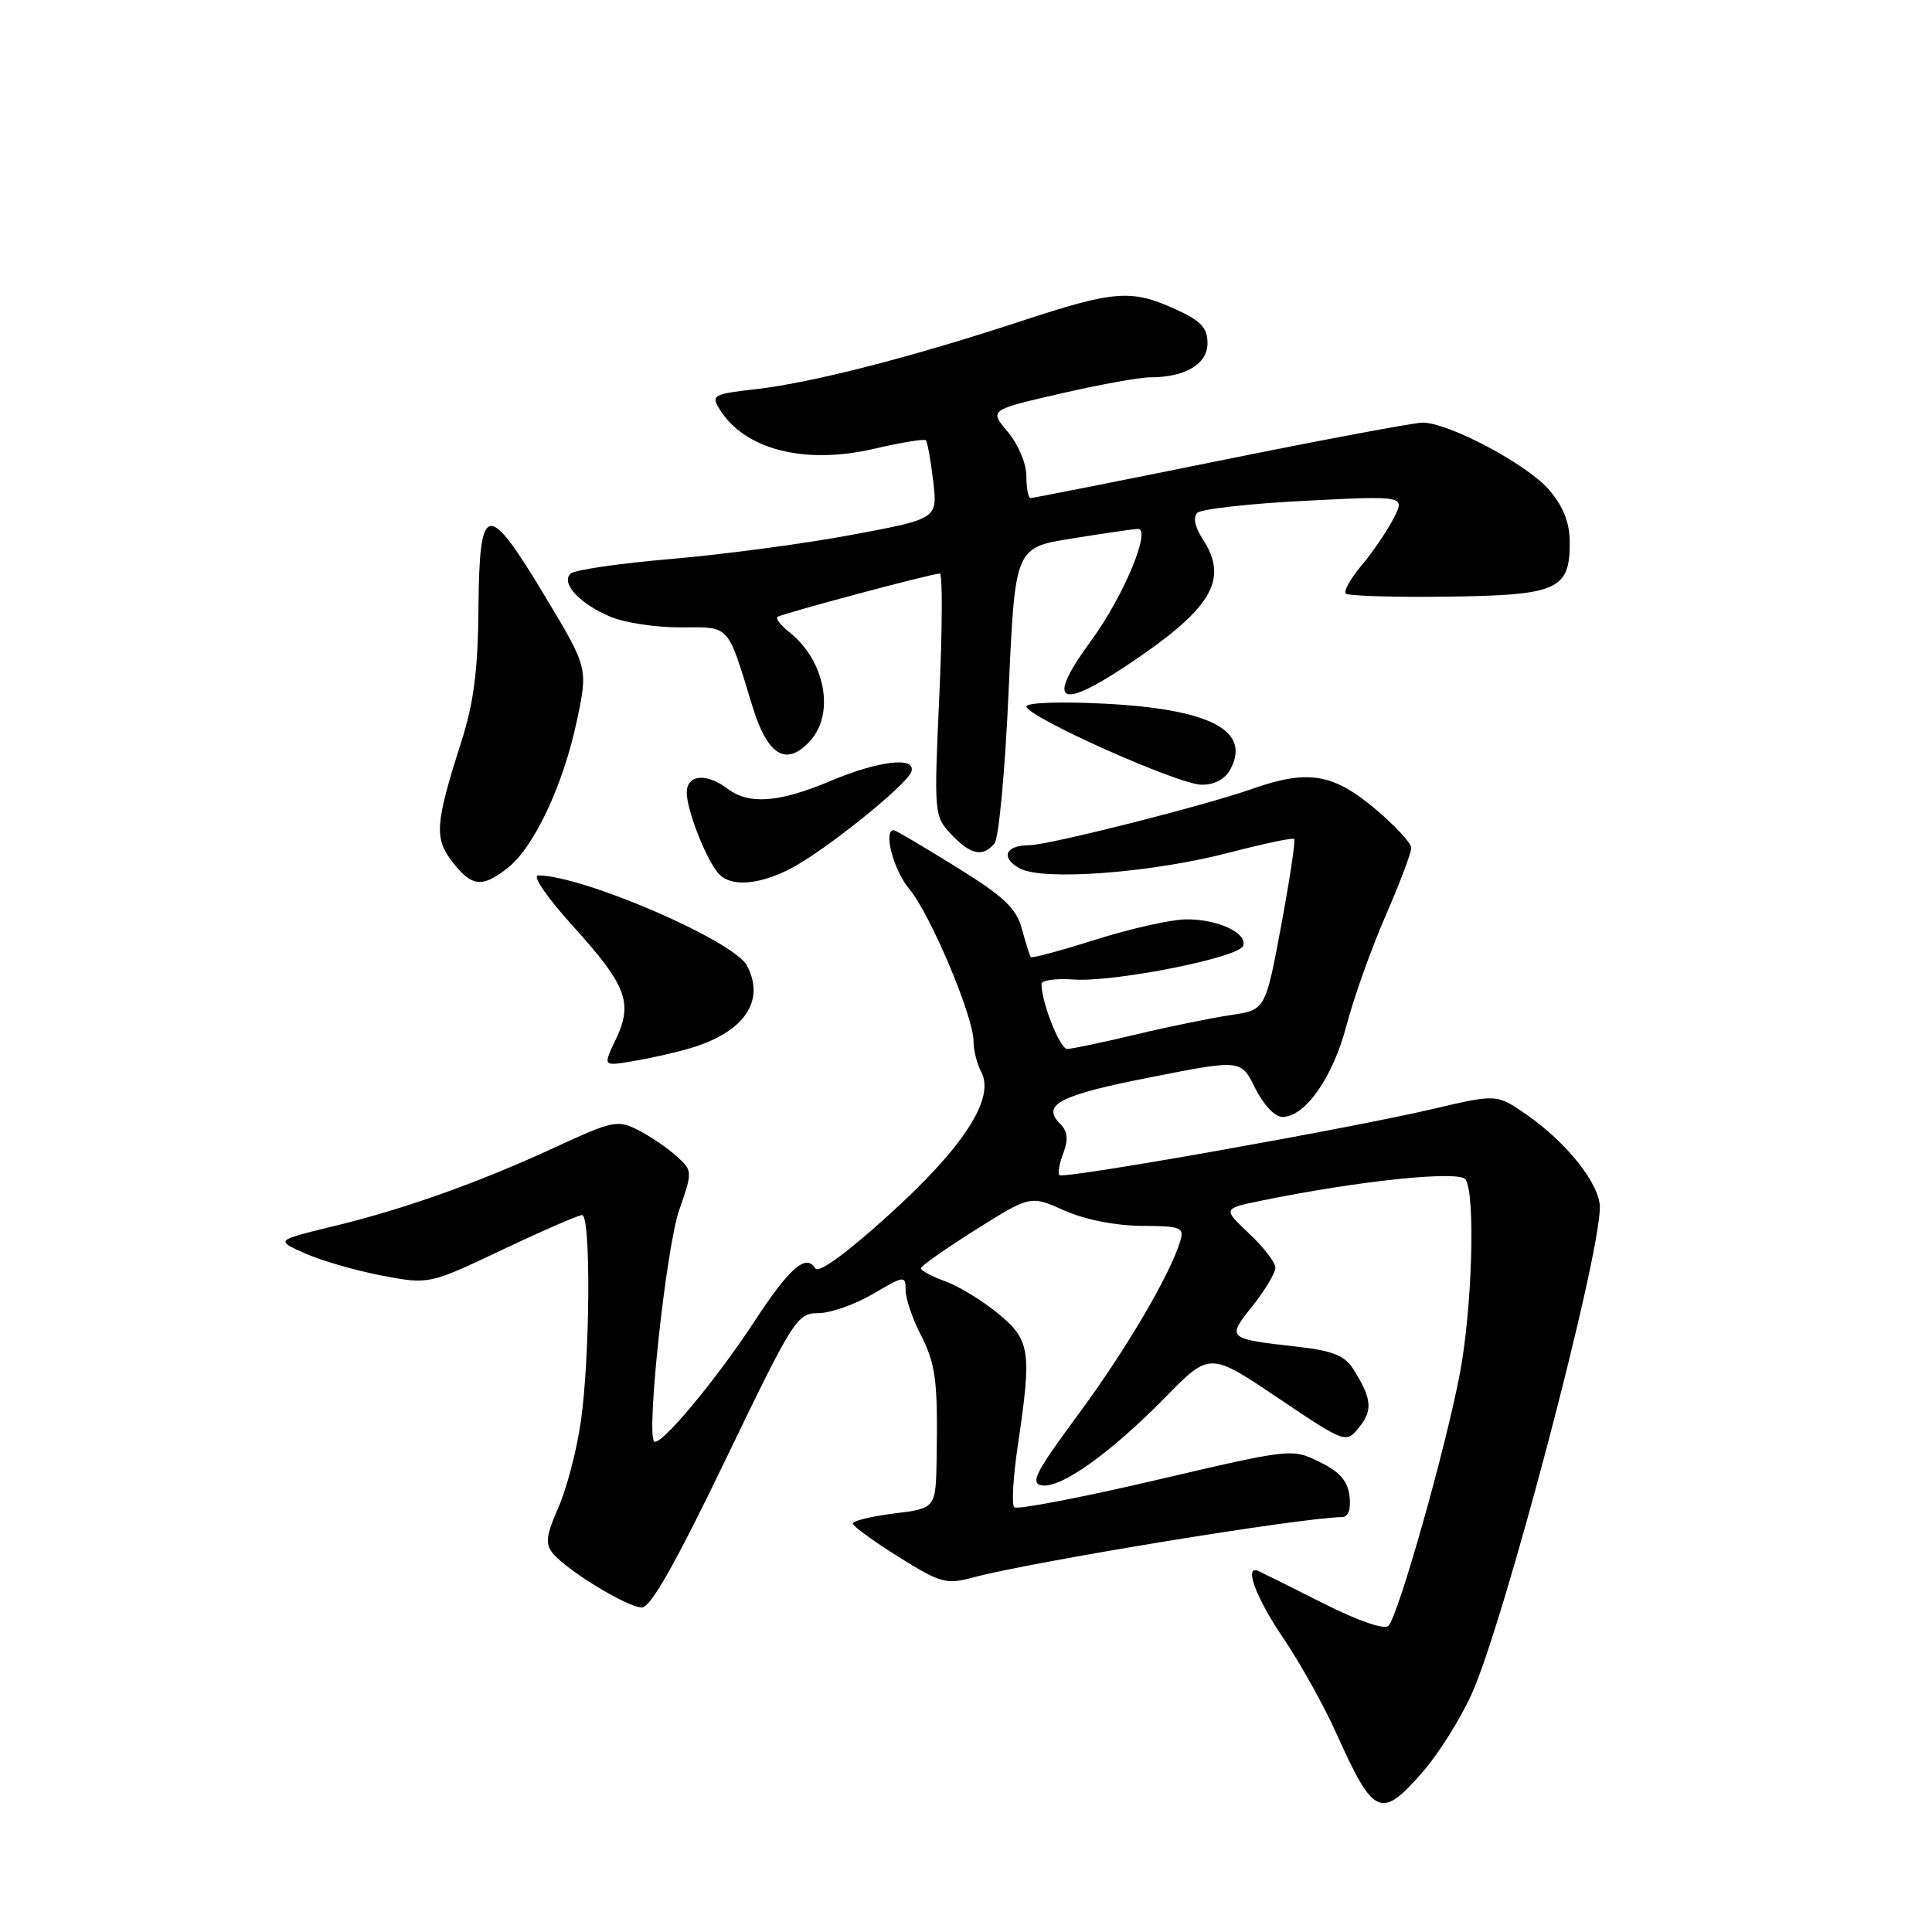 <?xml version="1.0" encoding="UTF-8" standalone="no"?>
<!DOCTYPE svg PUBLIC "-//W3C//DTD SVG 1.1//EN" "http://www.w3.org/Graphics/SVG/1.1/DTD/svg11.dtd" >
<svg xmlns="http://www.w3.org/2000/svg" xmlns:xlink="http://www.w3.org/1999/xlink" version="1.1" viewBox="0 0 256 256">
 <g >
 <path fill="currentColor"
d=" M 188.55 234.75 C 190.59 232.41 193.49 227.80 194.99 224.50 C 199.24 215.16 211.97 166.88 211.99 159.98 C 212.00 156.93 207.62 151.39 202.26 147.68 C 198.33 144.96 198.33 144.96 189.92 146.93 C 178.64 149.57 140.92 156.26 140.38 155.71 C 140.14 155.47 140.37 154.15 140.90 152.78 C 141.59 150.95 141.47 149.90 140.46 148.89 C 137.94 146.37 140.43 145.10 152.51 142.73 C 164.44 140.38 164.44 140.38 166.32 144.19 C 167.41 146.38 168.93 148.00 169.92 148.00 C 172.94 148.00 176.62 142.76 178.41 135.90 C 179.36 132.27 181.68 125.75 183.57 121.41 C 185.46 117.07 187.00 113.00 187.00 112.35 C 187.00 111.71 184.80 109.34 182.11 107.09 C 176.60 102.48 173.23 101.95 165.92 104.53 C 159.50 106.79 138.88 112.00 136.33 112.00 C 133.19 112.00 132.55 113.69 135.15 115.08 C 138.25 116.74 152.57 115.66 162.83 112.99 C 167.41 111.80 171.31 110.97 171.49 111.16 C 171.68 111.35 170.90 116.52 169.76 122.66 C 167.68 133.82 167.68 133.82 163.09 134.50 C 160.57 134.87 154.90 136.03 150.50 137.08 C 146.10 138.13 142.01 138.99 141.41 138.99 C 140.45 139.00 138.00 132.80 138.00 130.38 C 138.00 129.89 139.91 129.62 142.25 129.79 C 147.66 130.17 164.22 126.88 164.73 125.32 C 165.30 123.60 161.27 121.76 157.10 121.82 C 155.12 121.85 149.75 123.06 145.16 124.51 C 140.57 125.96 136.71 127.00 136.58 126.82 C 136.45 126.65 135.92 124.97 135.41 123.10 C 134.65 120.32 133.07 118.83 126.66 114.85 C 122.36 112.18 118.65 110.00 118.42 110.00 C 117.00 110.00 118.40 115.32 120.48 117.79 C 123.26 121.10 129.00 134.69 129.00 137.98 C 129.00 139.16 129.46 140.99 130.02 142.04 C 131.88 145.52 127.71 151.99 117.82 160.94 C 112.13 166.10 108.47 168.76 108.03 168.06 C 106.81 166.07 104.61 167.99 100.00 175.04 C 94.94 182.79 87.46 191.76 86.68 191.00 C 85.61 189.95 88.28 165.26 90.00 160.33 C 91.78 155.19 91.78 155.14 89.65 153.20 C 88.47 152.12 86.19 150.58 84.59 149.76 C 81.84 148.36 81.25 148.47 73.59 152.01 C 63.32 156.75 53.53 160.23 44.00 162.53 C 36.50 164.35 36.50 164.35 40.47 166.10 C 42.65 167.07 47.23 168.38 50.64 169.03 C 56.85 170.20 56.85 170.20 66.56 165.60 C 71.90 163.07 76.66 161.00 77.13 161.00 C 78.31 161.00 78.19 179.88 76.96 188.39 C 76.42 192.18 75.07 197.31 73.98 199.78 C 72.36 203.45 72.22 204.56 73.24 205.81 C 75.13 208.11 83.16 213.00 85.05 213.00 C 86.21 213.00 89.50 207.20 96.10 193.50 C 105.12 174.78 105.62 174.00 108.41 174.00 C 110.01 174.00 113.28 172.86 115.66 171.46 C 119.83 169.01 120.00 168.99 120.00 170.93 C 120.00 172.03 120.87 174.64 121.93 176.72 C 124.00 180.78 124.27 182.81 124.11 193.18 C 124.00 199.86 124.00 199.86 118.50 200.54 C 115.47 200.92 113.00 201.52 113.00 201.87 C 113.00 202.22 115.72 204.20 119.04 206.28 C 124.59 209.75 125.38 209.97 128.82 209.05 C 136.58 206.96 172.44 201.08 177.82 201.02 C 178.66 201.01 179.02 200.01 178.82 198.25 C 178.58 196.23 177.53 195.03 174.84 193.71 C 171.19 191.92 171.11 191.93 153.10 196.14 C 143.16 198.46 134.74 200.07 134.39 199.72 C 134.03 199.37 134.25 195.67 134.87 191.50 C 136.73 178.99 136.52 177.57 132.25 174.05 C 130.19 172.35 127.04 170.42 125.25 169.78 C 123.46 169.13 122.01 168.35 122.02 168.05 C 122.03 167.75 125.31 165.45 129.29 162.94 C 136.54 158.39 136.54 158.39 141.02 160.39 C 143.76 161.61 147.74 162.40 151.24 162.43 C 156.53 162.46 156.94 162.63 156.38 164.48 C 155.04 168.93 149.15 178.94 142.83 187.48 C 137.22 195.08 136.46 196.55 138.06 196.82 C 140.57 197.24 147.16 192.54 154.40 185.16 C 160.29 179.15 160.29 179.15 169.32 185.22 C 178.35 191.29 178.35 191.29 180.12 189.09 C 181.94 186.85 181.76 185.24 179.25 181.31 C 178.19 179.65 176.49 178.97 172.18 178.48 C 162.49 177.38 162.51 177.40 165.98 173.03 C 167.64 170.93 169.00 168.66 169.00 167.97 C 169.00 167.29 167.43 165.25 165.50 163.44 C 162.01 160.14 162.01 160.14 167.25 159.07 C 180.10 156.44 193.42 155.06 194.20 156.29 C 195.52 158.37 195.07 173.40 193.43 182.05 C 191.55 191.96 185.28 214.12 183.98 215.42 C 183.42 215.98 180.02 214.80 175.28 212.42 C 171.00 210.26 167.16 208.35 166.75 208.17 C 164.77 207.29 166.41 211.71 170.05 217.07 C 172.28 220.36 175.45 226.05 177.10 229.73 C 182.03 240.71 182.99 241.13 188.55 234.75 Z  M 91.13 138.99 C 98.52 136.91 101.51 132.69 98.96 127.93 C 97.19 124.62 77.21 116.00 71.32 116.00 C 70.47 116.00 72.47 118.90 75.95 122.75 C 83.04 130.58 83.91 132.88 81.59 137.74 C 79.90 141.27 79.90 141.27 83.70 140.64 C 85.79 140.30 89.14 139.56 91.13 138.99 Z  M 67.30 114.98 C 70.77 112.25 74.64 104.01 76.44 95.50 C 77.92 88.50 77.92 88.50 72.21 79.00 C 64.56 66.27 63.53 66.45 63.40 80.50 C 63.33 88.94 62.78 93.13 61.06 98.50 C 57.65 109.17 57.52 111.12 59.99 114.26 C 62.56 117.53 63.89 117.66 67.30 114.98 Z  M 104.79 115.08 C 109.28 112.75 120.19 103.99 120.76 102.25 C 121.43 100.20 116.46 100.78 110.00 103.50 C 103.24 106.35 99.24 106.65 96.44 104.53 C 93.60 102.38 91.00 102.62 91.00 105.03 C 91.00 107.32 93.47 113.65 95.14 115.67 C 96.70 117.55 100.46 117.32 104.79 115.08 Z  M 131.78 111.75 C 132.35 111.06 133.19 101.96 133.65 91.53 C 134.50 72.56 134.50 72.56 142.00 71.36 C 146.12 70.69 150.06 70.12 150.75 70.08 C 152.65 69.96 148.89 79.02 144.61 84.85 C 138.64 92.98 140.18 94.21 149.01 88.37 C 160.57 80.72 162.92 76.86 159.35 71.41 C 158.33 69.85 158.06 68.54 158.64 67.96 C 159.15 67.45 165.57 66.73 172.89 66.36 C 186.22 65.68 186.22 65.68 184.64 68.72 C 183.78 70.39 181.88 73.18 180.41 74.92 C 178.95 76.66 178.01 78.34 178.32 78.65 C 178.63 78.96 184.63 79.15 191.66 79.06 C 206.36 78.88 208.00 78.17 208.00 71.92 C 208.00 69.28 207.19 67.19 205.29 64.94 C 202.48 61.59 191.98 56.00 188.50 56.00 C 187.40 56.00 175.38 58.25 161.80 61.00 C 148.21 63.75 136.85 66.00 136.55 66.00 C 136.25 66.00 136.00 64.68 136.00 63.08 C 136.00 61.43 134.93 58.88 133.54 57.23 C 131.09 54.32 131.09 54.32 140.48 52.16 C 145.65 50.97 151.00 50.00 152.37 50.00 C 157.05 50.00 160.00 48.25 160.00 45.48 C 160.00 43.42 159.15 42.52 155.75 40.97 C 149.89 38.31 147.69 38.48 135.31 42.55 C 120.75 47.34 107.57 50.72 100.21 51.56 C 94.53 52.20 94.21 52.37 95.32 54.18 C 98.60 59.55 106.55 61.61 115.76 59.48 C 119.35 58.64 122.47 58.13 122.68 58.34 C 122.89 58.56 123.33 60.98 123.65 63.73 C 124.25 68.74 124.25 68.74 112.87 70.87 C 106.62 72.04 95.88 73.47 89.00 74.06 C 82.12 74.64 76.09 75.52 75.59 76.02 C 74.30 77.30 76.85 80.04 80.91 81.73 C 82.78 82.52 86.97 83.15 90.20 83.13 C 96.81 83.10 96.34 82.59 99.67 93.50 C 101.70 100.15 104.19 101.66 107.37 98.14 C 110.65 94.52 109.32 87.53 104.65 83.82 C 103.48 82.89 102.75 81.96 103.01 81.75 C 103.55 81.32 123.46 76.00 124.53 76.00 C 124.90 76.00 124.87 83.22 124.47 92.05 C 123.75 107.90 123.77 108.12 126.04 110.55 C 128.61 113.28 130.25 113.62 131.78 111.75 Z  M 163.04 101.92 C 165.79 96.79 160.33 93.95 146.32 93.24 C 140.53 92.94 136.00 93.10 136.01 93.61 C 136.03 94.97 156.13 103.96 159.21 103.98 C 160.95 103.99 162.33 103.25 163.04 101.92 Z "/>
</g>
</svg>